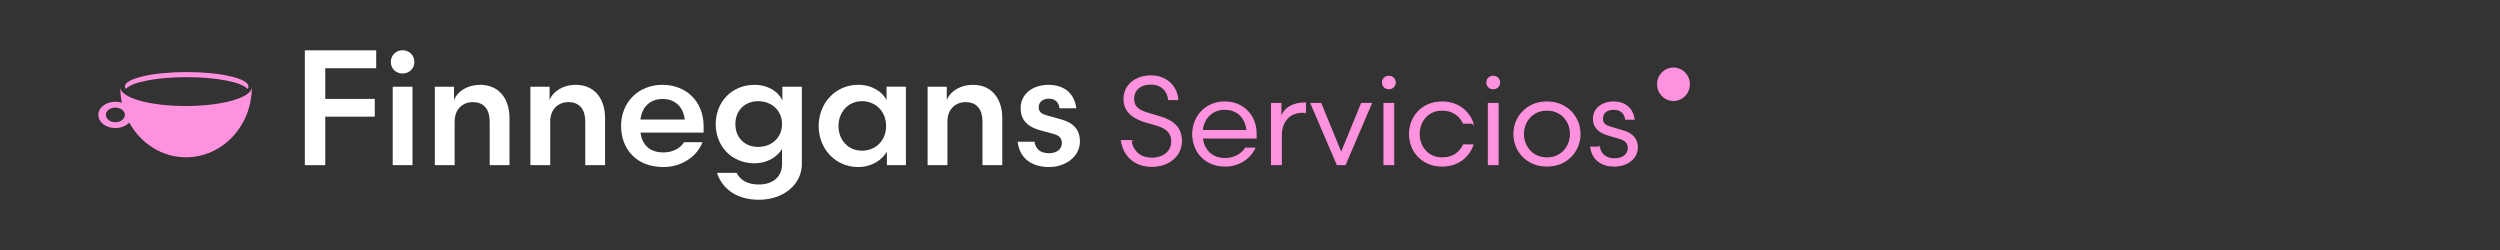 <?xml version="1.0" encoding="UTF-8"?>
<svg id="Layer_1" data-name="Layer 1" xmlns="http://www.w3.org/2000/svg" viewBox="0 0 2236.8 223.67">
  <rect x="0" y="0" width="2236.8" height="223.67" fill="#333333" stroke="none"/>
  <defs>
    <style>
      .cls-1, .cls-2 {
        fill: #ff92de;
      }

      .cls-2 {
        stroke: #ff92de;
        stroke-miterlimit: 10;
      }

      .cls-3 {
        fill: #fff;
      }
    </style>
  </defs>
  <ellipse class="cls-1" cx="1497.3" cy="75.39" rx="14.68" ry="14.97"/>
  <g>
    <g>
      <path class="cls-1" d="M167.04,69.03c27.2,0,49.8,4.58,54.41,10.6.56-.74.88-1.5.88-2.27,0-7.11-24.75-12.88-55.29-12.88s-55.29,5.77-55.29,12.88c0,.78.31,1.53.88,2.27,4.61-6.03,27.21-10.6,54.41-10.6Z"/>
      <path class="cls-1" d="M225.31,78.06c-.22,9.28-26.49,16.79-58.88,16.79s-57.28-7.11-58.81-16.06c.05,4.52.56,8.91,1.46,13.15-1.81-.58-3.79-.91-5.87-.91-8.41,0-15.23,5.27-15.23,11.77s6.82,11.77,15.23,11.77c5.13,0,9.66-1.97,12.42-4.97,10.2,18.61,29.14,31.12,50.84,31.12,32.51,0,58.86-28.05,58.86-62.66h-.01ZM103.21,109.37c-4.7,0-8.5-2.94-8.5-6.57s3.81-6.57,8.5-6.57,8.5,2.94,8.5,6.57-3.81,6.57-8.5,6.57Z"/>
    </g>
    <g>
      <g>
        <path class="cls-3" d="M272.74,147.77V45.02h63.85v16.03h-45.57v27.44h44.3v15.89h-44.3v43.39h-18.28Z"/>
        <path class="cls-3" d="M360.22,44.96c6.05,0,10.55,4.64,10.55,10.41s-4.5,10.41-10.55,10.41-10.55-4.5-10.55-10.41,4.64-10.41,10.55-10.41ZM351.36,147.77v-70.18h17.72v70.18h-17.72Z"/>
        <path class="cls-3" d="M406.77,147.77h-17.72v-70.18h17.16v11.95c3.23-8.16,12.38-13.64,23.35-13.64,16.88,0,26.3,12.38,26.3,29.82v42.05h-17.72v-39.1c0-9.99-4.5-17.3-15.05-17.3-9.7,0-16.31,7.03-16.31,17.16v39.24Z"/>
        <path class="cls-3" d="M492.28,147.77h-17.72v-70.18h17.16v11.95c3.23-8.16,12.38-13.64,23.35-13.64,16.88,0,26.3,12.38,26.3,29.82v42.05h-17.72v-39.1c0-9.99-4.5-17.3-15.05-17.3-9.7,0-16.31,7.03-16.31,17.16v39.24Z"/>
        <path class="cls-3" d="M573.14,118.66c1.13,10.55,7.88,17.72,20.39,17.72,8.58,0,15.19-3.8,18.56-9.14h16.45c-4.78,12.52-18.28,22.22-35.02,22.22-23.91,0-37.83-15.89-37.83-36.85s15.33-36.71,36.99-36.71,36.85,15.33,36.85,36.99v5.77h-56.4ZM573,106.98h39.66c-1.13-10.83-8.3-18.42-19.69-18.42s-18.56,7.03-19.97,18.42Z"/>
        <path class="cls-3" d="M700,89.97v-12.38h17.44v69.2c0,18.14-16.45,31.93-38.25,31.93-18.14,0-32.35-8.02-37.69-24.05h17.58c3.38,6.75,9.99,10.41,19.97,10.41,12.09,0,20.67-6.61,20.67-18.28v-13.64c-4.08,7.03-13.08,12.94-24.61,12.94-20.82,0-34.74-15.61-34.74-35.02s13.92-35.16,34.74-35.16c12.1,0,21.52,6.19,24.89,14.06ZM699.72,111.06c0-12.38-9.56-20.53-21.24-20.53-12.52,0-20.53,8.72-20.53,20.53s8.02,20.39,20.53,20.39c11.67,0,21.24-8.16,21.24-20.39Z"/>
        <path class="cls-3" d="M810.54,77.59v70.18h-17.02v-12.1c-4.08,7.17-13.36,13.78-25.6,13.78-20.82,0-35.44-16.6-35.44-36.71s14.63-36.85,35.44-36.85c12.24,0,21.8,6.33,25.32,13.78v-12.1h17.3ZM771.3,134.83c11.67,0,21.52-8.58,21.52-22.08s-9.85-22.22-21.52-22.22c-12.66,0-21.1,9.99-21.1,22.22s8.44,22.08,21.1,22.08Z"/>
        <path class="cls-3" d="M847.67,147.77h-17.72v-70.18h17.16v11.95c3.23-8.16,12.38-13.64,23.35-13.64,16.88,0,26.3,12.38,26.3,29.82v42.05h-17.72v-39.1c0-9.99-4.5-17.3-15.05-17.3-9.7,0-16.31,7.03-16.31,17.16v39.24Z"/>
        <path class="cls-3" d="M925.58,126.81c.98,6.47,5.2,10.27,12.94,10.27,6.75,0,11.53-3.38,11.53-9,0-4.5-2.39-6.89-7.59-8.3l-10.41-2.81c-12.1-3.09-18.85-9-18.85-20.25,0-12.8,10.97-20.82,24.89-20.82,15.05,0,23.49,8.72,24.89,20.96h-15.05c-.28-4.36-3.23-8.58-9.42-8.58-5.48,0-9.14,2.95-9.14,7.59,0,4.36,2.53,6.05,7.59,7.45l12.52,3.52c11.25,3.09,16.74,9.56,16.74,19.69,0,13.92-13.22,22.92-27.57,22.92s-26.3-6.75-28.13-22.64h15.05Z"/>
      </g>
      <g>
        <path class="cls-2" d="M1011.8,125.79c1.67,9.44,7.99,15.77,18.88,15.77s17.77-6.55,17.77-14.88-5.44-12.44-13.55-14.77l-9.66-2.78c-11.44-3.33-19.54-9.33-19.54-20.54,0-12.44,10.44-20.65,24.1-20.65s22.99,9.11,23.98,21.1h-8.11c-1-8.11-6.77-13.88-15.99-13.88s-15.43,5-15.43,13.21,5.77,10.99,13.99,13.32l9.22,2.78c12.1,3.44,19.54,9.66,19.54,21.65,0,13.32-11.21,22.65-26.43,22.65s-25.21-9.33-27.2-22.98h8.44Z"/>
        <path class="cls-2" d="M1075.75,123.46c1.33,11.33,8.88,18.43,20.32,18.43,8.55,0,15.1-4.11,18.32-9.33h8.22c-4.11,8.99-14.1,15.99-26.43,15.99-17.99,0-28.98-12.88-28.98-28.65s11.77-28.65,28.54-28.65,28.09,12.44,28.09,28.09v4.11h-48.08ZM1075.64,116.8h40.08c-.89-10.88-8.11-19.1-19.88-19.1-10.88,0-19.1,7.55-20.21,19.1Z"/>
        <path class="cls-2" d="M1168.02,100.36h-2.33c-11.99,0-19.32,8.11-19.32,20.99v25.87h-8.66v-54.63h8.33v13.55c2.67-9.88,11.21-13.99,21.99-13.99v8.22Z"/>
        <path class="cls-2" d="M1218.21,92.59h8.77l-23.43,54.63h-7.11l-23.43-54.63h8.77l18.21,44.42,18.21-44.42Z"/>
        <path class="cls-2" d="M1242.63,68.27c3.33,0,5.66,2.44,5.66,5.55s-2.33,5.55-5.66,5.55-5.66-2.44-5.66-5.55,2.33-5.55,5.66-5.55ZM1238.3,147.22v-54.63h8.66v54.63h-8.66Z"/>
        <path class="cls-2" d="M1317.8,110.13h-8.44c-3.11-6.55-9.44-11.66-19.1-11.66-12.99,0-20.54,10.33-20.54,21.43s7.55,21.43,20.54,21.43c9.99,0,15.99-5,19.1-11.66h8.44c-3.55,10.66-13.66,18.88-27.43,18.88-17.77,0-29.2-12.99-29.2-28.65s11.44-28.65,29.2-28.65c13.77,0,23.87,8.22,27.43,18.88Z"/>
        <path class="cls-2" d="M1336.01,68.27c3.33,0,5.66,2.44,5.66,5.55s-2.33,5.55-5.66,5.55-5.66-2.44-5.66-5.55,2.33-5.55,5.66-5.55ZM1331.68,147.22v-54.63h8.66v54.63h-8.66Z"/>
        <path class="cls-2" d="M1354.55,119.91c0-14.99,11.44-28.65,29.54-28.65s29.54,13.66,29.54,28.65-11.44,28.65-29.54,28.65-29.54-13.66-29.54-28.65ZM1362.99,119.91c0,11.1,7.99,21.43,21.1,21.43s21.1-10.33,21.1-21.43-7.88-21.43-21.1-21.43-21.1,10.44-21.1,21.43Z"/>
        <path class="cls-2" d="M1430.94,131.68c1.22,6.55,6.11,10.44,13.55,10.44s12.44-3.78,12.44-9.66c0-4.78-3-7.33-8.33-8.88l-8.88-2.55c-7.99-2.22-13.99-6.22-13.99-14.77,0-8.99,7.66-14.99,18.1-14.99s16.99,6.33,18.21,15.32h-7.55c-.56-4.66-3.89-8.88-10.66-8.88-6.11,0-10.1,3.22-10.1,8.33s3,6.55,8.33,8.11l9.88,2.89c8.33,2.44,12.99,7.11,12.99,14.88,0,10.22-9.77,16.66-20.54,16.66s-19.54-5.44-21.1-16.88h7.66Z"/>
      </g>
    </g>
  </g>
</svg>